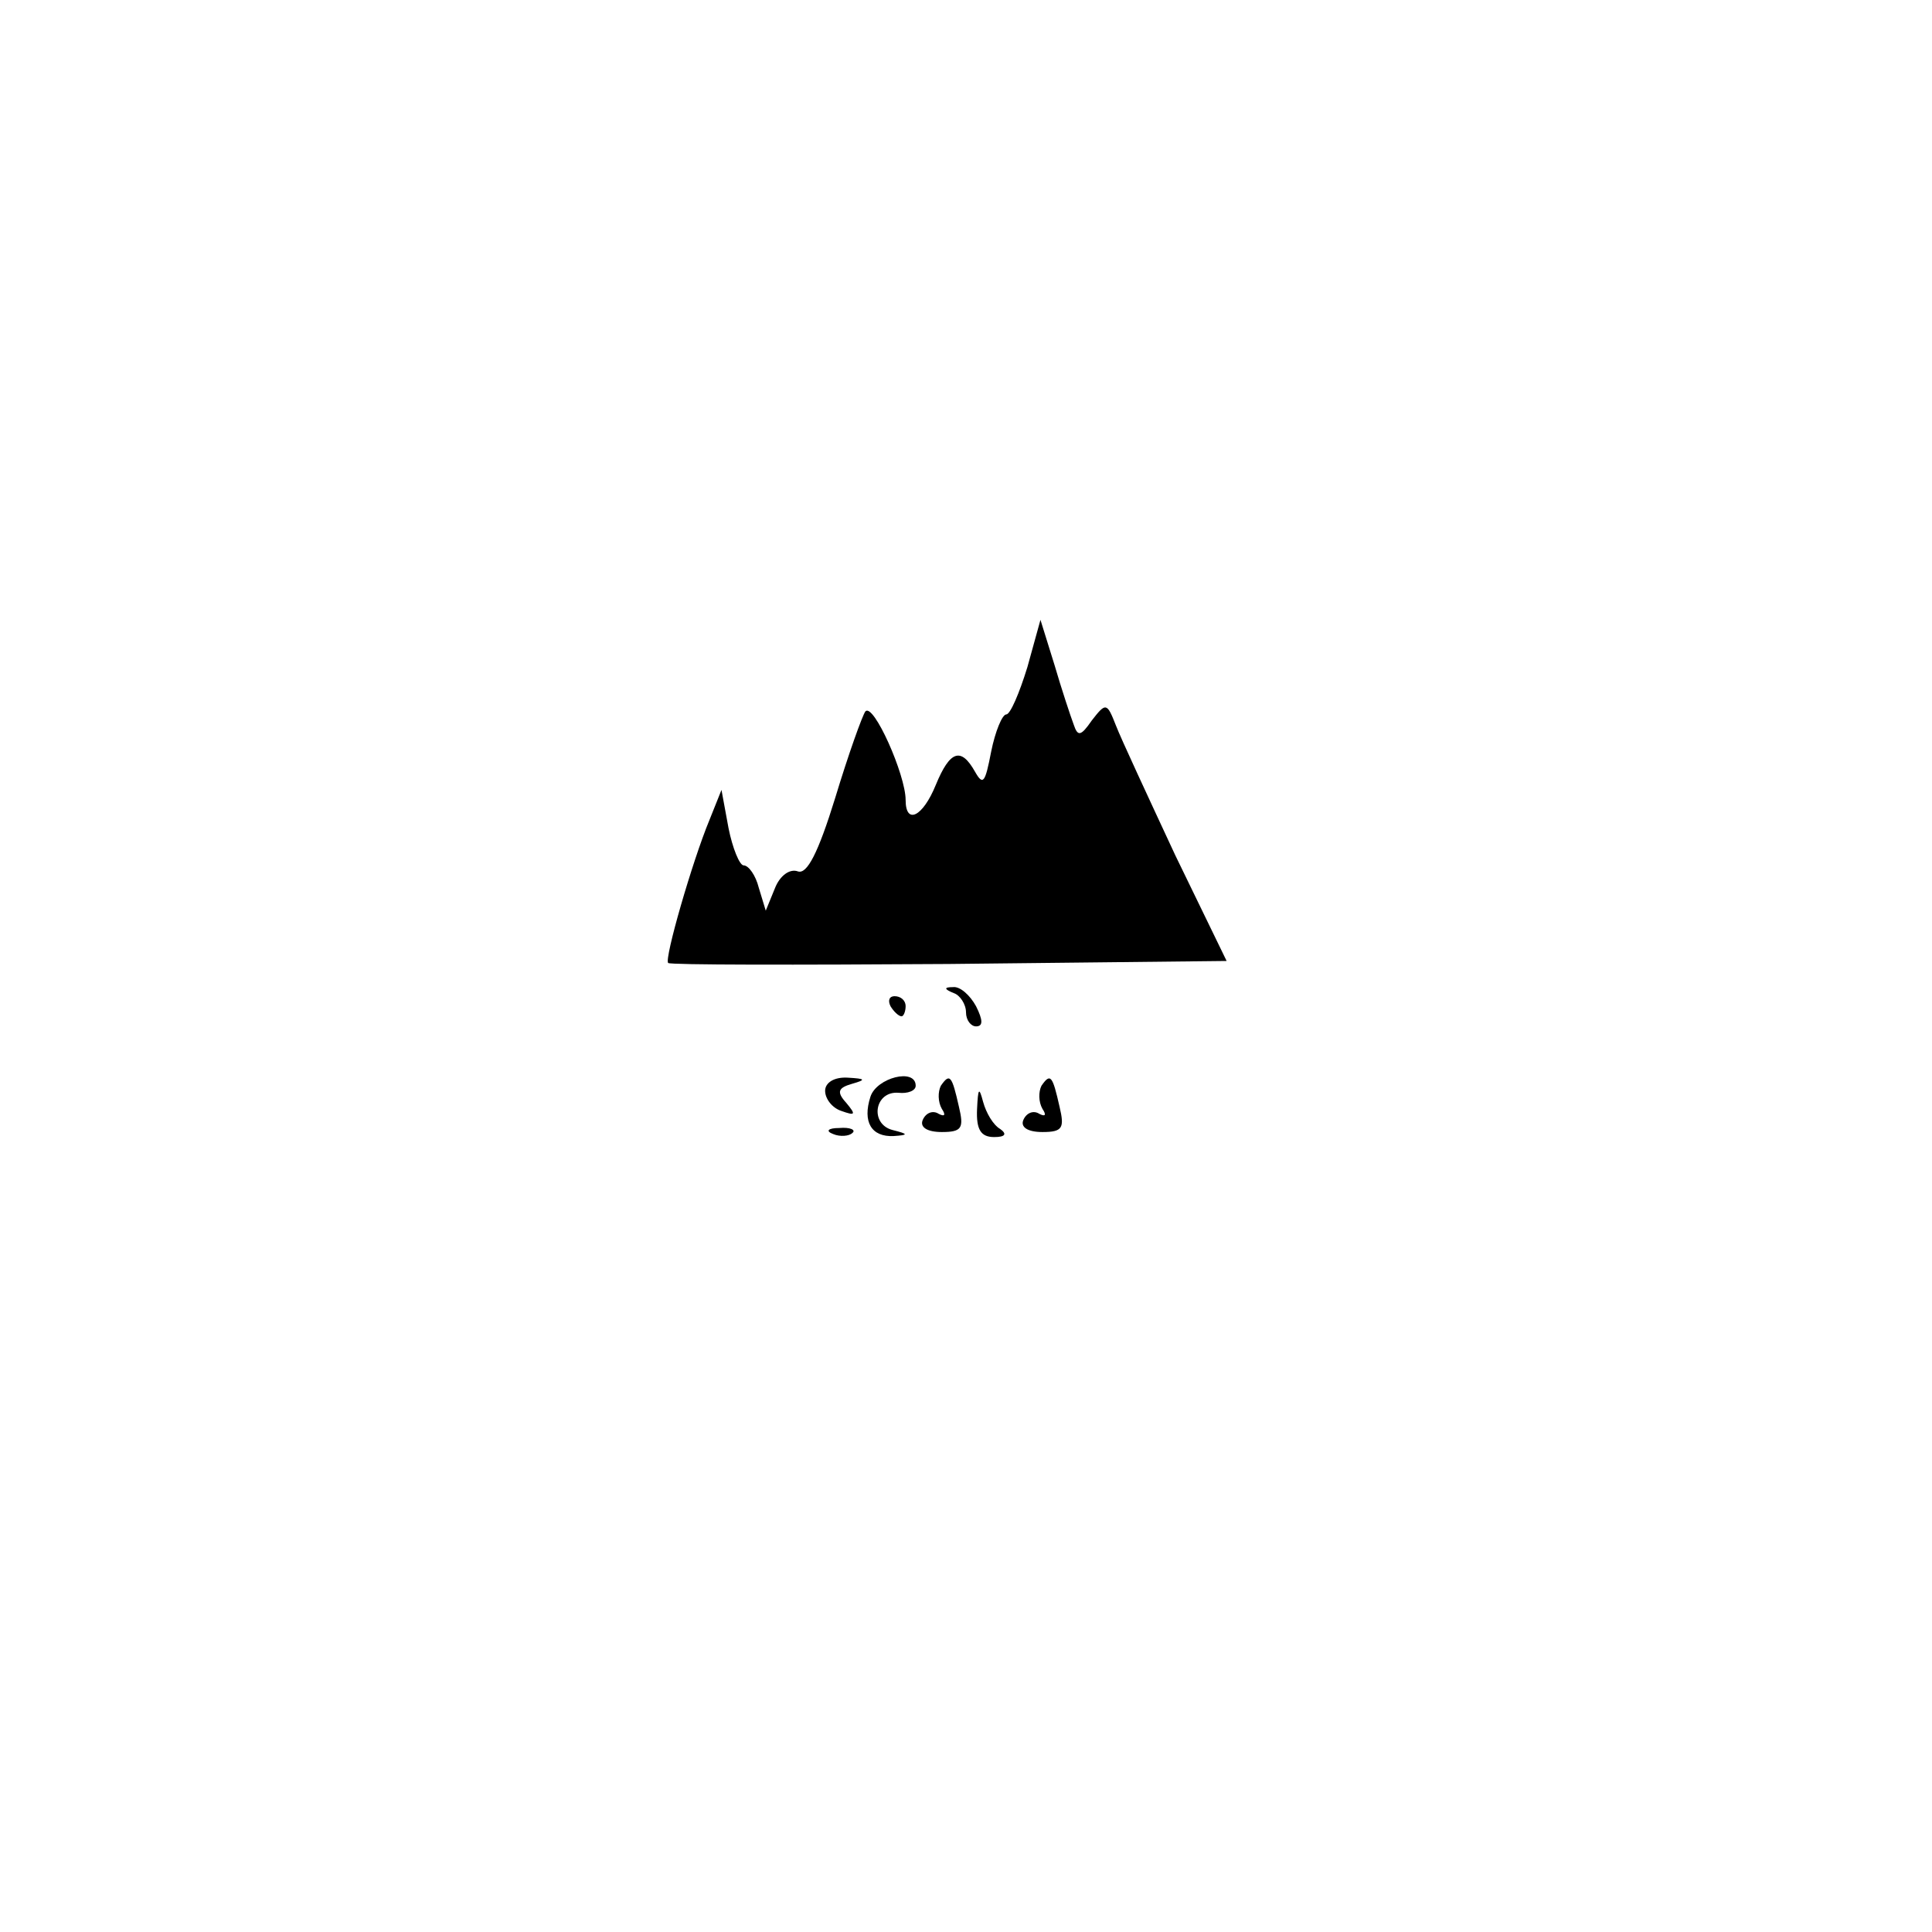 <?xml version="1.0" standalone="no"?>
<!DOCTYPE svg PUBLIC "-//W3C//DTD SVG 20010904//EN"
 "http://www.w3.org/TR/2001/REC-SVG-20010904/DTD/svg10.dtd">
<svg version="1.0" xmlns="http://www.w3.org/2000/svg"
 width="192pt" height="192pt" viewBox="0 0 192 192"
 preserveAspectRatio="xMidYMid meet">

<g transform="translate(0,192) scale(0.1,-0.1)"
fill="#000000" stroke="none">
<path d="M1021 1257 c-8 -26 -17 -47 -21 -47 -4 0 -11 -17 -15 -37 -6 -31 -8
-34 -16 -20 -14 25 -25 21 -39 -13 -13 -32 -30 -40 -30 -15 0 25 -32 97 -40
88 -3 -4 -17 -43 -30 -86 -17 -55 -28 -76 -37 -73 -8 3 -18 -4 -23 -17 l-9
-22 -7 23 c-3 12 -10 22 -15 22 -4 0 -11 17 -15 37 l-7 38 -12 -30 c-17 -41
-45 -138 -41 -142 2 -2 127 -2 279 -1 l276 3 -51 105 c-27 58 -54 116 -59 129
-9 23 -10 23 -24 5 -11 -16 -14 -16 -18 -4 -3 8 -12 35 -19 59 l-14 45 -13
-47z"/>
<path d="M948 933 c6 -2 12 -11 12 -19 0 -8 5 -14 10 -14 7 0 7 6 0 20 -6 11
-16 20 -23 19 -9 0 -9 -2 1 -6z"/>
<path d="M885 920 c3 -5 8 -10 11 -10 2 0 4 5 4 10 0 6 -5 10 -11 10 -5 0 -7
-4 -4 -10z"/>
<path d="M820 836 c0 -8 7 -17 16 -20 14 -5 15 -4 5 8 -10 11 -8 15 6 19 14 4
13 5 -4 6 -14 1 -23 -5 -23 -13z"/>
<path d="M865 830 c-8 -25 1 -40 23 -39 15 1 15 2 -1 6 -23 6 -18 39 6 37 9
-1 17 2 17 7 0 18 -39 8 -45 -11z"/>
<path d="M935 841 c-3 -6 -3 -16 1 -23 4 -6 3 -8 -3 -5 -6 4 -13 1 -16 -6 -3
-7 4 -12 19 -12 20 0 22 4 17 25 -7 31 -9 34 -18 21z"/>
<path d="M1035 841 c-3 -6 -3 -16 1 -23 4 -6 3 -8 -3 -5 -6 4 -13 1 -16 -6 -3
-7 4 -12 19 -12 20 0 22 4 17 25 -7 31 -9 34 -18 21z"/>
<path d="M971 818 c-1 -21 4 -28 17 -28 11 0 13 3 6 8 -7 4 -14 16 -17 27 -4
15 -5 14 -6 -7z"/>
<path d="M828 793 c7 -3 16 -2 19 1 4 3 -2 6 -13 5 -11 0 -14 -3 -6 -6z"/>
</g>
</svg>
